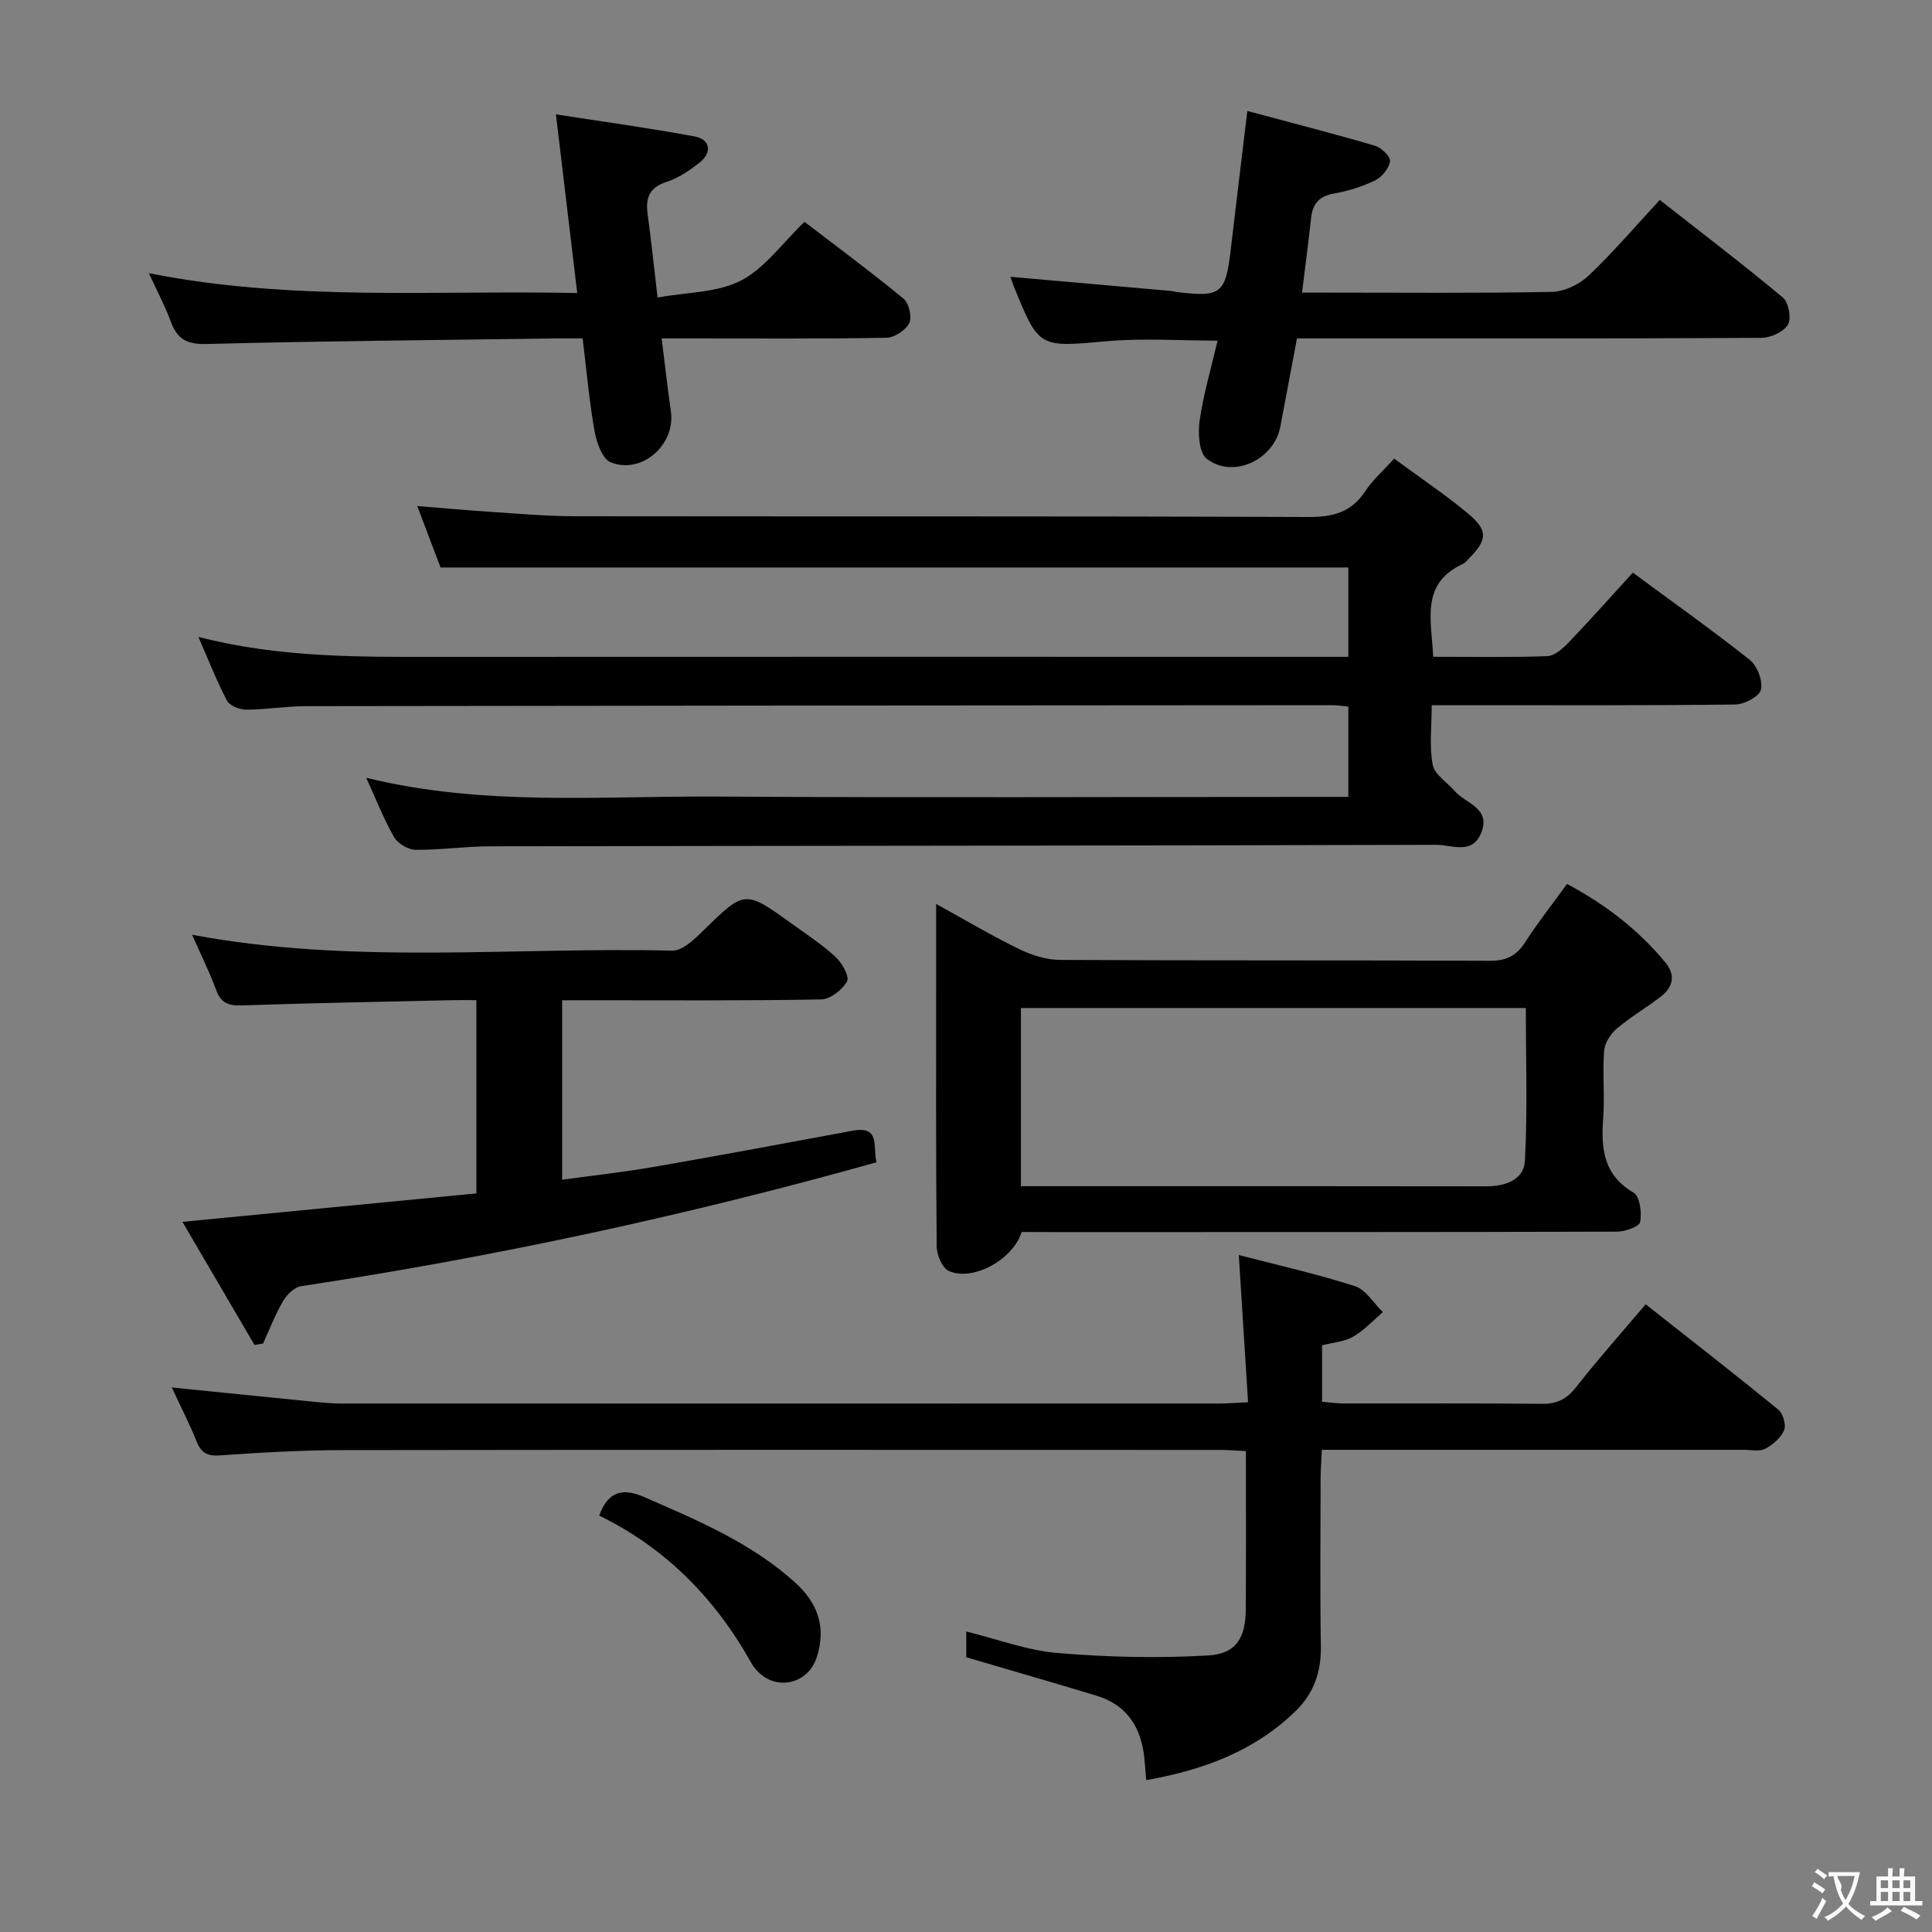 <svg enable-background="new 0 0 400 400" viewBox="0 0 400 400" xmlns="http://www.w3.org/2000/svg"><rect x="0" y="0" width="400" height="400" fill="#808080" stroke="none"/><g fill="#010000"><path d="m75.82 161.03c24.27 5.95 48.45 3.74 72.48 3.89 41.65.26 83.31.07 124.97.07h5.89c0-6.29 0-12.33 0-18.7-1.12-.1-2.23-.29-3.34-.29-70.81.04-141.63.09-212.44.2-4.14.01-8.29.72-12.43.73-1.35 0-3.39-.81-3.95-1.87-2.13-4.03-3.79-8.31-5.93-13.2 16.88 4.35 33.32 4.15 49.75 4.14 60.65-.04 121.3-.01 181.95-.01h6.39c0-6.29 0-12.33 0-18.5-62.44 0-124.83 0-187.95 0-1.36-3.59-2.96-7.81-4.82-12.72 5.74.46 10.65.91 15.57 1.23 5.64.37 11.29.88 16.93.88 50.65.07 101.31-.04 151.96.16 5.12.02 8.92-.95 11.81-5.34 1.53-2.33 3.71-4.23 5.98-6.75 5.19 3.82 10.43 7.33 15.26 11.34 4.26 3.53 4.07 5.51.14 9.42-.35.35-.67.81-1.1 1.01-8.93 4.07-6.56 11.71-6.21 19.26 8.02 0 15.81.15 23.59-.13 1.5-.05 3.19-1.53 4.37-2.75 4.47-4.66 8.76-9.5 13.37-14.54 8.32 6.14 16.45 11.9 24.24 18.09 1.54 1.22 2.71 4.33 2.28 6.14-.33 1.41-3.42 3.04-5.3 3.07-18.66.23-37.32.14-55.98.14-2.12 0-4.25 0-6.88 0 0 4.46-.52 8.52.21 12.34.38 2.02 2.96 3.6 4.52 5.41 2.28 2.64 7.61 3.51 5.5 8.71-1.87 4.6-6.13 2.44-9.25 2.45-65.31.19-130.63.19-195.95.31-5.14.01-10.29.78-15.42.72-1.54-.02-3.69-1.31-4.46-2.65-2.12-3.71-3.68-7.74-5.75-12.26z"/><path d="m35.57 287.26c10.51 1.06 20.21 2.05 29.91 3.01 1.65.16 3.31.31 4.97.31 60.66.02 121.31.01 181.97 0 1.64 0 3.28-.14 5.98-.26-.64-10.12-1.25-19.92-1.92-30.48 7.84 2.04 16.05 3.88 24.03 6.44 2.28.73 3.89 3.53 5.8 5.38-2.03 1.73-3.88 3.77-6.14 5.08-1.79 1.04-4.1 1.19-6.45 1.8v11.68c1.58.13 3.02.35 4.46.35 13.66.03 27.33-.07 40.99.08 3.15.04 5.18-.95 7.14-3.45 4.51-5.76 9.39-11.23 14.41-17.16 9.25 7.3 18.44 14.44 27.45 21.8.98.8 1.67 3.16 1.21 4.26-.67 1.58-2.33 3.02-3.91 3.85-1.19.62-2.94.22-4.44.22-27.16.01-54.32 0-81.49 0-1.8 0-3.6 0-5.86 0-.1 2.2-.25 3.98-.26 5.77-.02 11.66-.14 23.33.05 34.99.08 5.34-1.52 9.75-5.34 13.44-8.57 8.26-19.07 12.1-30.82 14.19-.16-1.91-.25-3.21-.38-4.51-.64-6.36-3.55-11.05-9.92-12.98-8.85-2.68-17.75-5.24-26.95-7.95 0-1.3 0-3.07 0-5.33 6.5 1.59 12.63 3.93 18.91 4.45 10.35.86 20.83 1.12 31.19.5 5.89-.36 7.73-3.73 7.77-9.7.06-10.66.02-21.31.02-32.61-1.96-.09-3.71-.24-5.45-.24-60.49-.01-120.98-.05-181.47.04-8.48.01-16.96.49-25.42 1.09-2.64.19-3.92-.45-4.89-2.86-1.49-3.68-3.3-7.21-5.15-11.2z"/><path d="m211.53 255.07c-1.82 5.74-10.1 10.3-15.09 8.07-1.36-.61-2.49-3.32-2.51-5.08-.18-18.82-.11-37.65-.11-56.47 0-4.45 0-8.9 0-14.43 6.28 3.45 11.64 6.64 17.23 9.36 2.58 1.25 5.6 2.21 8.43 2.22 29.65.16 59.31.04 88.96.18 3.41.02 5.52-1.01 7.33-3.84 2.6-4.05 5.6-7.84 8.66-12.07 7.83 4.18 14.74 9.42 20.38 16.28 2.12 2.58 1.6 5.03-.85 6.96-3.01 2.35-6.36 4.28-9.26 6.74-1.28 1.09-2.47 2.99-2.59 4.61-.34 4.64.15 9.34-.19 13.98-.46 6.27.07 11.7 6.3 15.35 1.29.75 1.73 4.13 1.36 6.06-.18.97-3.08 2-4.75 2.01-38.98.11-77.97.09-116.95.09-1.98-.02-3.98-.02-6.35-.02zm-.16-46.37v36.89h13.78c27.46 0 54.91-.02 82.37.03 4.04.01 7.98-1.23 8.2-5.35.56-10.4.19-20.85.19-31.57-35.07 0-69.62 0-104.54 0z"/><path d="m181.48 240.64c-39.6 11.1-79.11 19.58-119.14 25.65-1.39.21-2.95 1.75-3.73 3.08-1.63 2.78-2.79 5.84-4.14 8.79-.59.1-1.19.2-1.78.3-4.78-8.17-9.56-16.34-14.92-25.49 20.93-2.03 40.77-3.95 60.86-5.89 0-13.39 0-26.32 0-40.01-1.75 0-3.5-.03-5.25.01-14.47.33-28.94.59-43.4 1.08-2.73.09-4.25-.53-5.23-3.2-1.41-3.82-3.24-7.48-4.99-11.43 33.3 6.26 66.45 2.49 99.44 3.29 2.08.05 4.52-2.31 6.3-4.05 8.7-8.5 8.65-8.57 18.4-1.55 3.1 2.23 6.33 4.35 9.12 6.93 1.33 1.23 2.9 4.06 2.35 5.04-.99 1.75-3.47 3.69-5.36 3.73-15.98.29-31.97.17-47.96.17-1.79 0-3.58 0-5.67 0v37.16c6.41-.88 12.74-1.57 19-2.66 13.72-2.38 27.42-4.94 41.11-7.48 5.89-1.11 4.16 3.38 4.99 6.53z"/><path d="m258.25 22.97c9.25 2.49 17.89 4.7 26.44 7.21 1.31.38 3.22 2.25 3.1 3.19-.2 1.46-1.64 3.26-3.04 3.95-2.64 1.3-5.57 2.22-8.49 2.73-3.11.55-4.51 2.1-4.82 5.12-.52 4.92-1.19 9.83-1.87 15.41h5.27c15.49 0 30.98.15 46.46-.15 2.59-.05 5.67-1.54 7.59-3.35 5.06-4.79 9.59-10.12 14.75-15.68 8.65 6.79 17.23 13.31 25.49 20.21 1.19 1 1.8 4.34 1.04 5.61-.9 1.51-3.58 2.72-5.5 2.73-30.14.17-60.29.12-90.44.12-1.81 0-3.61 0-5.71 0-1.19 6.31-2.3 12.29-3.44 18.27-1.3 6.85-9.75 10.86-15.23 6.65-1.62-1.24-1.85-5.3-1.48-7.89.79-5.52 2.4-10.93 3.72-16.58-7.98 0-15.47-.54-22.86.12-14.14 1.25-14.11 1.54-19.36-11.43-.29-.71-.5-1.44-.66-1.9 11.21.99 22.24 1.95 33.27 2.93.33.03.65.16.98.2 9.41 1.14 10.27.45 11.37-8.88 1.05-9.05 2.16-18.09 3.42-28.59z"/><path d="m115.1 23.68c9.8 1.52 19.28 2.82 28.68 4.56 3.29.61 3.73 3.32 1.05 5.43-2.07 1.63-4.38 3.21-6.85 4-3.62 1.17-4.34 3.37-3.89 6.71.72 5.24 1.26 10.51 2.05 17.22 6.13-1.12 12.38-.99 17.26-3.51 4.95-2.56 8.55-7.73 13.16-12.17 6.69 5.13 13.75 10.35 20.51 15.92 1.12.92 1.8 3.81 1.18 5.05-.73 1.48-3.07 3.01-4.73 3.04-13.49.24-26.99.14-40.48.14-1.8 0-3.6 0-6.05 0 .67 5.39 1.22 10.27 1.91 15.13.97 6.83-5.95 13.06-12.42 10.54-1.72-.67-2.95-4.03-3.36-6.34-1.11-6.19-1.65-12.47-2.49-19.33-1.96 0-3.73-.02-5.51 0-24.14.33-48.27.53-72.4 1.15-4.09.11-6.06-1.07-7.37-4.67-1.13-3.09-2.7-6.03-4.53-9.99 29.73 5.9 59 3.48 88.69 4.11-1.51-12.59-2.91-24.39-4.41-36.99z"/><path d="m124.06 313.79c1.9-5.2 4.98-5.75 9.45-3.79 10.96 4.8 21.97 9.41 31.03 17.57 4.81 4.33 6.59 9.34 4.53 15.63-1.71 5.24-7.91 6.92-11.93 3.11-.6-.57-1.15-1.23-1.55-1.94-7.46-13.38-17.76-23.87-31.53-30.58z"/></g><path d="m377.9 391.2c-.2.3-.4.5-.6.8-.7-.6-1.4-1-2.2-1.5.2-.3.4-.5.5-.8.6.4 1.4.8 2.3 1.5zm-1.8 6.1c-.2-.2-.5-.4-.9-.6.4-.6.8-1.2 1.2-1.9s.7-1.3.9-1.9c.3.3.5.5.8.7-.7 1.3-1.4 2.6-2 3.7zm2.2-9c-.3.3-.5.5-.6.8-.6-.6-1.3-1.1-2-1.5.3-.3.5-.5.6-.7.6.5 1.3.9 2 1.4zm.3.2v-.9h2 4.5c-.3 1.3-.6 2.5-1 3.6s-.9 2.1-1.4 3c.4.5 1 1 1.6 1.4s1.2.8 1.9 1.1c-.3.2-.5.4-.8.8-.4-.3-1-.7-1.6-1.2s-1.2-1.1-1.6-1.6c-.5.6-1.1 1.1-1.7 1.6s-1.4.9-2.1 1.4c-.1-.3-.3-.5-.7-.8.6-.2 1.2-.5 1.9-1s1.4-1.1 2-1.8c-.5-.8-.9-1.6-1.2-2.5s-.6-2-.8-3.2c-.4.1-.7.1-1 .1zm2.5 2.7c.3 1 .7 1.7 1 2.2.3-.5.6-1.1 1-2s.6-1.9.9-3h-3.2-.4c.1.9 1.3 1.8.7 2.8z" fill="#fbfafa"/><path d="m396.5 388.5v1.5 3.6h1.5v.9c-.4 0-1 0-1.7 0h-7.9c-.5 0-.9 0-1.2 0v-.9h1.3v-3.5c0-.7 0-1.2 0-1.6h2.4c0-.8 0-1.4 0-1.7h1c0 .3-.1.8-.1 1.7h1.5c0-.8 0-1.4 0-1.7h1c0 .3-.1.9-.1 1.7zm-8.2 9.2c-.2-.3-.5-.5-.8-.8.8-.3 1.4-.6 1.9-.9s1-.7 1.4-1.1c.3.3.6.5.9.8-1.6 1-2.8 1.6-3.4 2zm2.6-6.8v-1.6h-1.5v1.6zm0 2.7v-1.9h-1.5v1.9zm2.4-2.7v-1.6h-1.5v1.6zm0 2.7v-1.9h-1.5v1.9zm.2 2 .7-.8c.4.2.9.5 1.6.8s1.3.7 1.8 1c-.3.3-.5.5-.8.8-.4-.3-1.5-1-3.3-1.8zm2-4.7v-1.6h-1.4v1.6zm0 2.7v-1.9h-1.4v1.9z" fill="#fbfafa"/></svg>